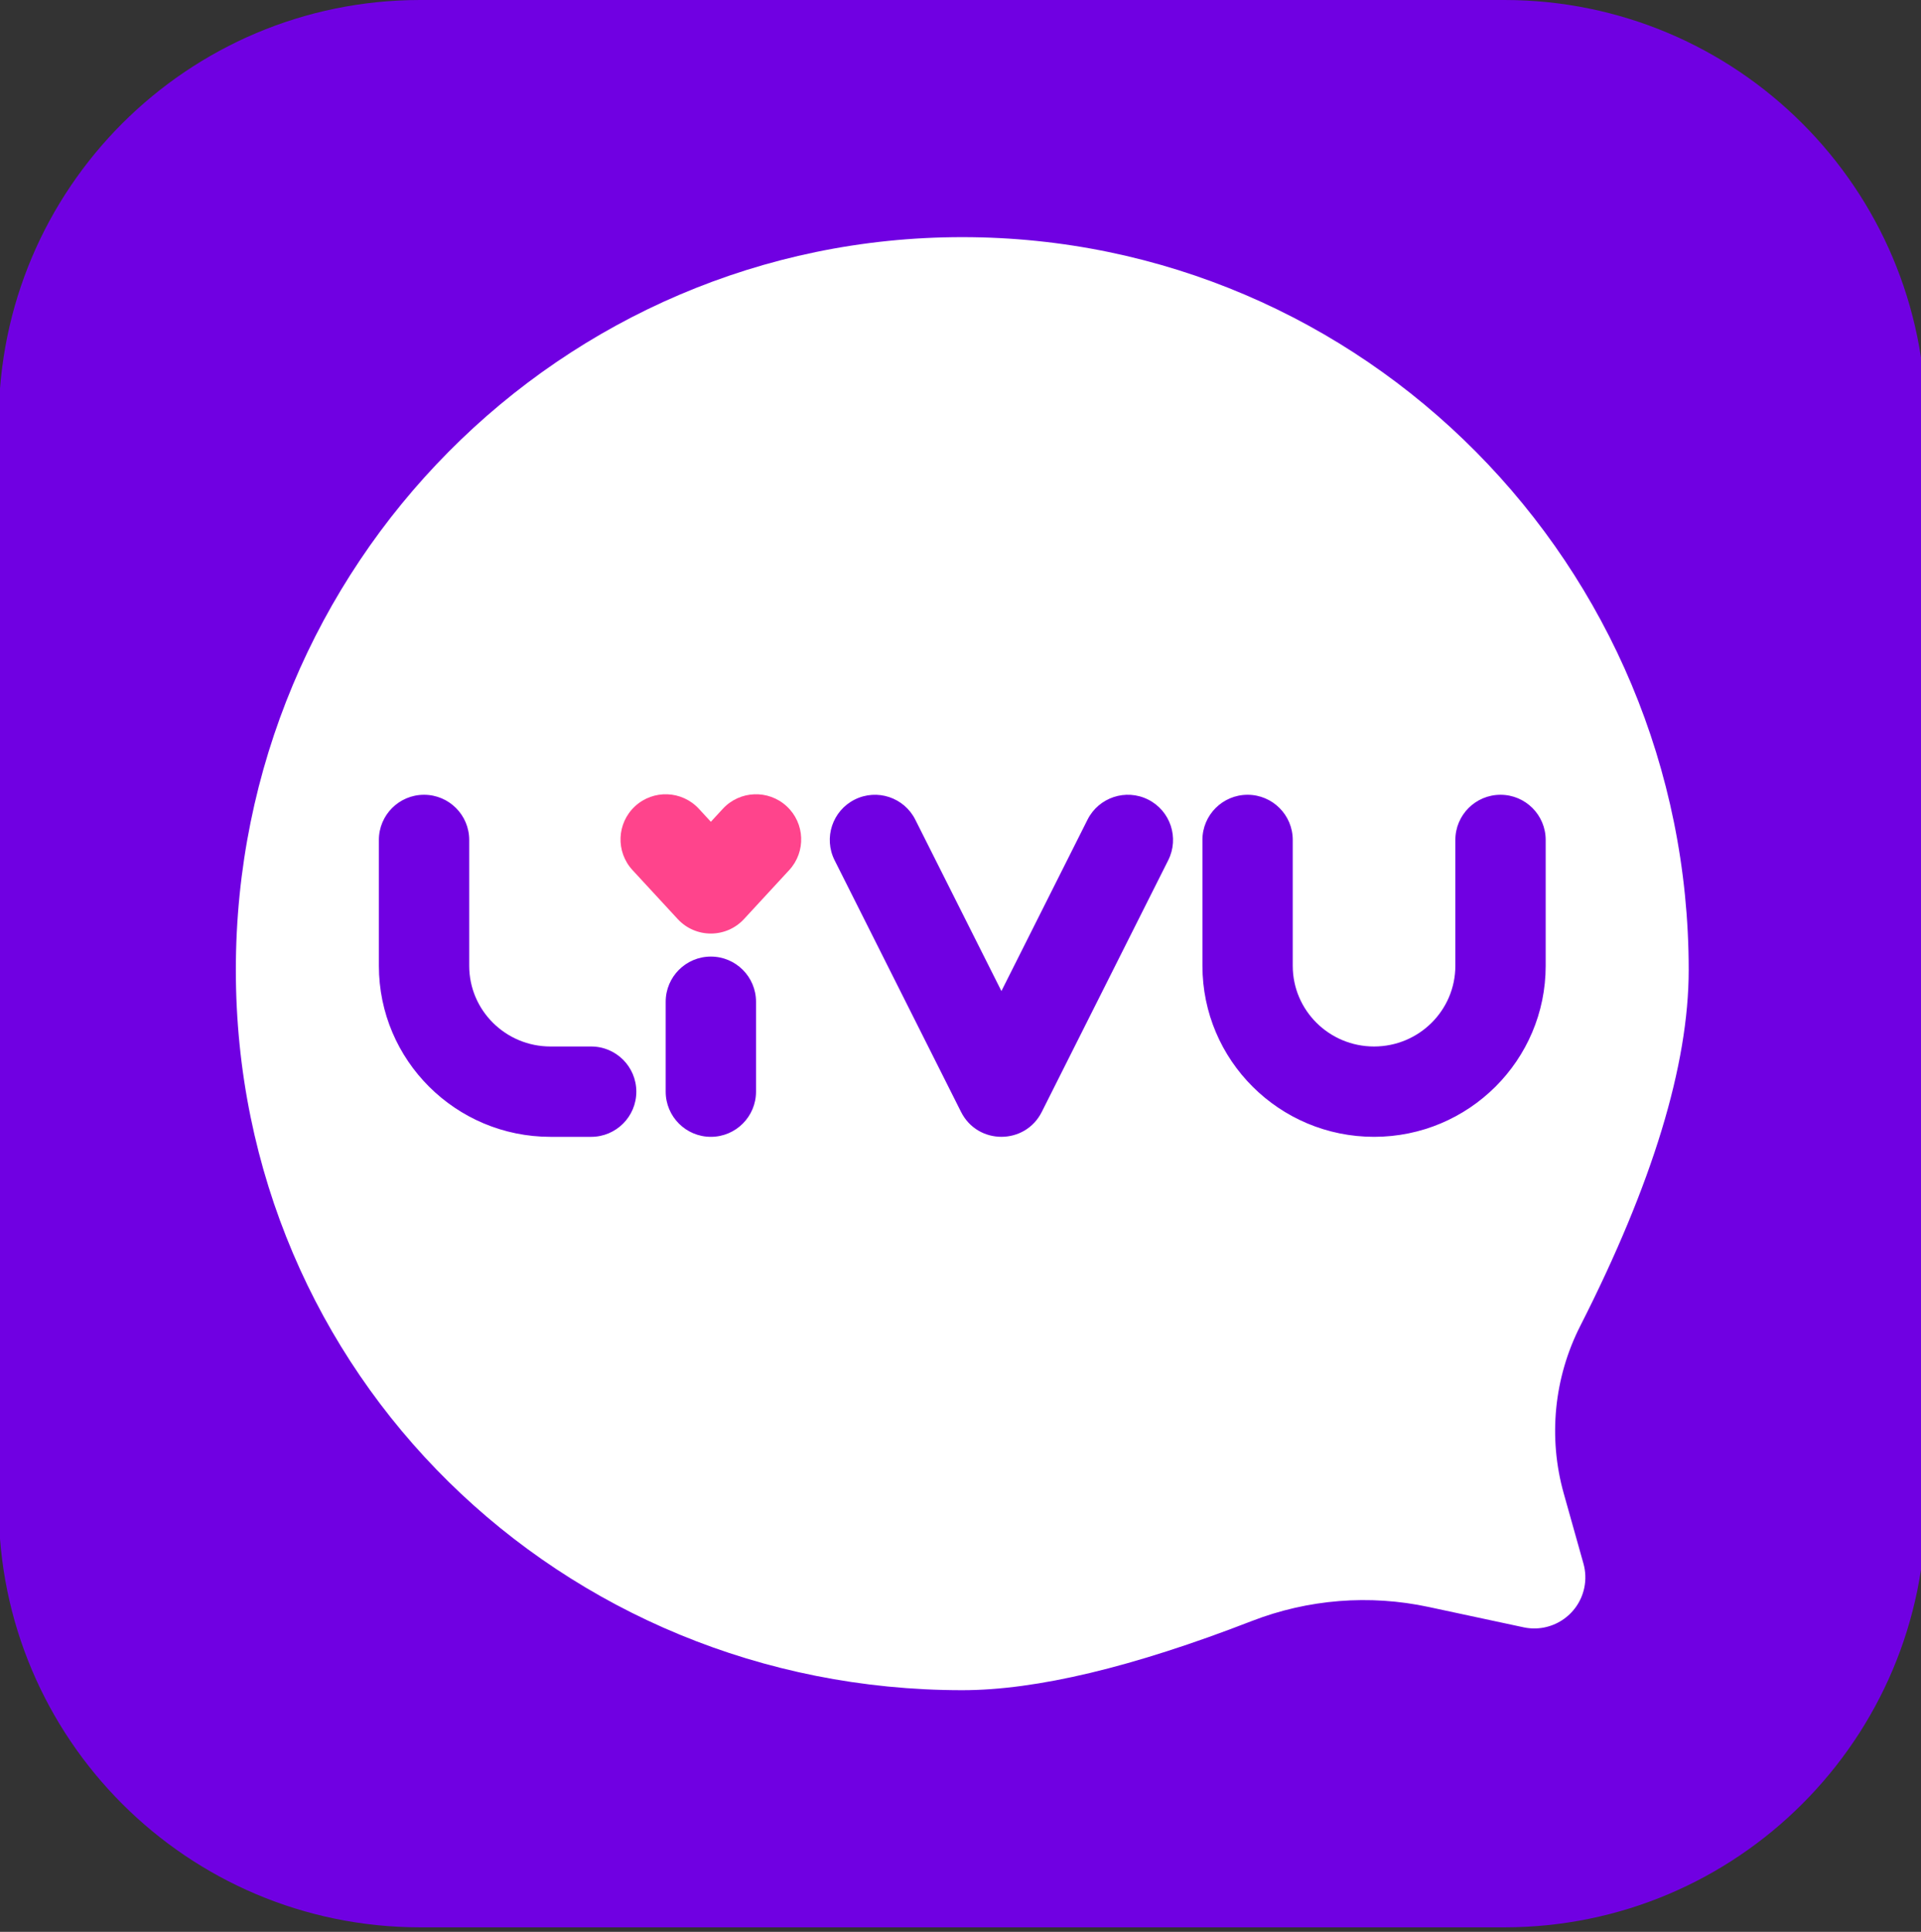 <svg xmlns="http://www.w3.org/2000/svg" xmlns:xlink="http://www.w3.org/1999/xlink" version="1.1" id="图层_1" x="0px" y="0px" viewBox="0 0 181 182" style="enable-background:new 0 0 181 182;" xml:space="preserve">
<rect x="0" y="0" width="181" height="182" fill="#333333" stroke="none"/>
<g id="ic">
	<path style="fill-rule:evenodd;clip-rule:evenodd;fill:#7000E2;" d="M39.599,0h102.136c21.936,0,39.719,17.783,39.719,39.719   v102.136c0,21.936-17.783,39.719-39.719,39.719H39.599c-21.936,0-39.719-17.783-39.719-39.719V39.719   C-0.12,17.783,17.663,0,39.599,0L39.599,0z"/>
  <path style="fill-rule:evenodd;clip-rule:evenodd;fill:#FFFFFF;" d="M159.112,91.376c0-38.126-30.644-69.034-68.445-69.034   S22.222,53.25,22.222,91.376s30.644,67.856,68.445,67.856c6.988,0,16.078-2.171,27.271-6.512l0,0   c5.307-2.058,11.099-2.52,16.665-1.328l8.953,1.917c2.598,0.556,5.155-1.099,5.712-3.697c0.164-0.764,0.139-1.557-0.073-2.309   l-1.855-6.6c-1.481-5.27-0.926-10.903,1.554-15.783C155.706,111.52,159.112,100.338,159.112,91.376L159.112,91.376z"/>
  <path style="fill:#7000E2;" d="M35.698,79.132c0-2.35,1.905-4.256,4.256-4.256s4.256,1.905,4.256,4.256v11.857   c0,4.193,3.425,7.601,7.66,7.601h3.83c2.35,0,4.256,1.905,4.256,4.256c0,2.35-1.905,4.256-4.256,4.256h-3.83   c-8.926,0-16.171-7.209-16.171-16.112V79.132L35.698,79.132z M113.293,79.132c0-2.35,1.905-4.256,4.256-4.256   s4.256,1.905,4.256,4.256v11.857c0,4.193,3.425,7.601,7.66,7.601c4.235,0,7.66-3.408,7.66-7.601V79.132   c0-2.35,1.905-4.256,4.256-4.256c2.35,0,4.256,1.905,4.256,4.256v11.857c0,8.903-7.245,16.112-16.171,16.112   c-8.926,0-16.171-7.209-16.171-16.112V79.132L113.293,79.132z M94.355,93.367l8.113-16.146c1.055-2.1,3.613-2.947,5.713-1.892   c2.1,1.055,2.947,3.613,1.892,5.713l-11.916,23.713c-1.571,3.126-6.034,3.126-7.605,0L78.637,81.043   c-1.055-2.1-0.208-4.658,1.892-5.713c2.1-1.055,4.658-0.208,5.713,1.892L94.355,93.367L94.355,93.367z M62.722,94.376   c0-2.35,1.905-4.256,4.256-4.256s4.256,1.905,4.256,4.256v8.469c0,2.35-1.905,4.256-4.256,4.256s-4.256-1.905-4.256-4.256V94.376   L62.722,94.376z"/>
  <path style="fill:#FF448C;" d="M66.977,77.42l1.129-1.223c1.594-1.727,4.287-1.835,6.014-0.241   c1.727,1.594,1.835,4.287,0.241,6.014l-4.256,4.61c-1.685,1.826-4.569,1.826-6.254,0l-4.256-4.61   c-1.594-1.727-1.487-4.419,0.241-6.014c1.727-1.594,4.419-1.486,6.014,0.241L66.977,77.42L66.977,77.42z"/>
</g>
  <g id="mask" style="display:none;">
	<path style="display:inline;fill:#7000E2;" d="M237.332,82.781c0-3.212,2.612-5.815,5.835-5.815c3.223,0,5.835,2.604,5.835,5.815   v16.202c0,5.73,4.696,10.386,10.503,10.386h5.251c3.223,0,5.835,2.604,5.835,5.815c0,3.212-2.612,5.815-5.835,5.815h-5.251   c-12.239,0-22.173-9.851-22.173-22.017V82.781L237.332,82.781z M343.722,82.781c0-3.212,2.612-5.815,5.835-5.815   s5.835,2.604,5.835,5.815v16.202c0,5.73,4.696,10.386,10.503,10.386c5.807,0,10.503-4.657,10.503-10.386V82.781   c0-3.212,2.612-5.815,5.835-5.815s5.835,2.604,5.835,5.815v16.202c0,12.166-9.934,22.017-22.173,22.017   c-12.239,0-22.173-9.851-22.173-22.017V82.781L343.722,82.781z M317.756,102.233L328.88,80.17c1.447-2.87,4.954-4.027,7.834-2.585   c2.879,1.442,4.041,4.937,2.594,7.807l-16.338,32.403c-2.154,4.272-8.273,4.272-10.427,0l-16.338-32.403   c-1.447-2.87-0.286-6.365,2.594-7.807c2.88-1.442,6.387-0.285,7.834,2.585L317.756,102.233L317.756,102.233z M274.384,103.612   c0-3.212,2.612-5.815,5.835-5.815c3.223,0,5.835,2.604,5.835,5.815v11.573c0,3.212-2.612,5.815-5.835,5.815   c-3.223,0-5.835-2.604-5.835-5.815V103.612L274.384,103.612z"/>
    <path style="display:inline;fill:#FD4189;" d="M280.218,80.443l1.547-1.671c2.186-2.36,5.877-2.507,8.245-0.329   c2.368,2.178,2.516,5.857,0.33,8.217l-5.835,6.3c-2.31,2.495-6.265,2.495-8.575,0l-5.835-6.3c-2.186-2.36-2.038-6.039,0.33-8.217   c2.368-2.178,6.059-2.031,8.245,0.329L280.218,80.443L280.218,80.443z"/>
</g>
</svg>
